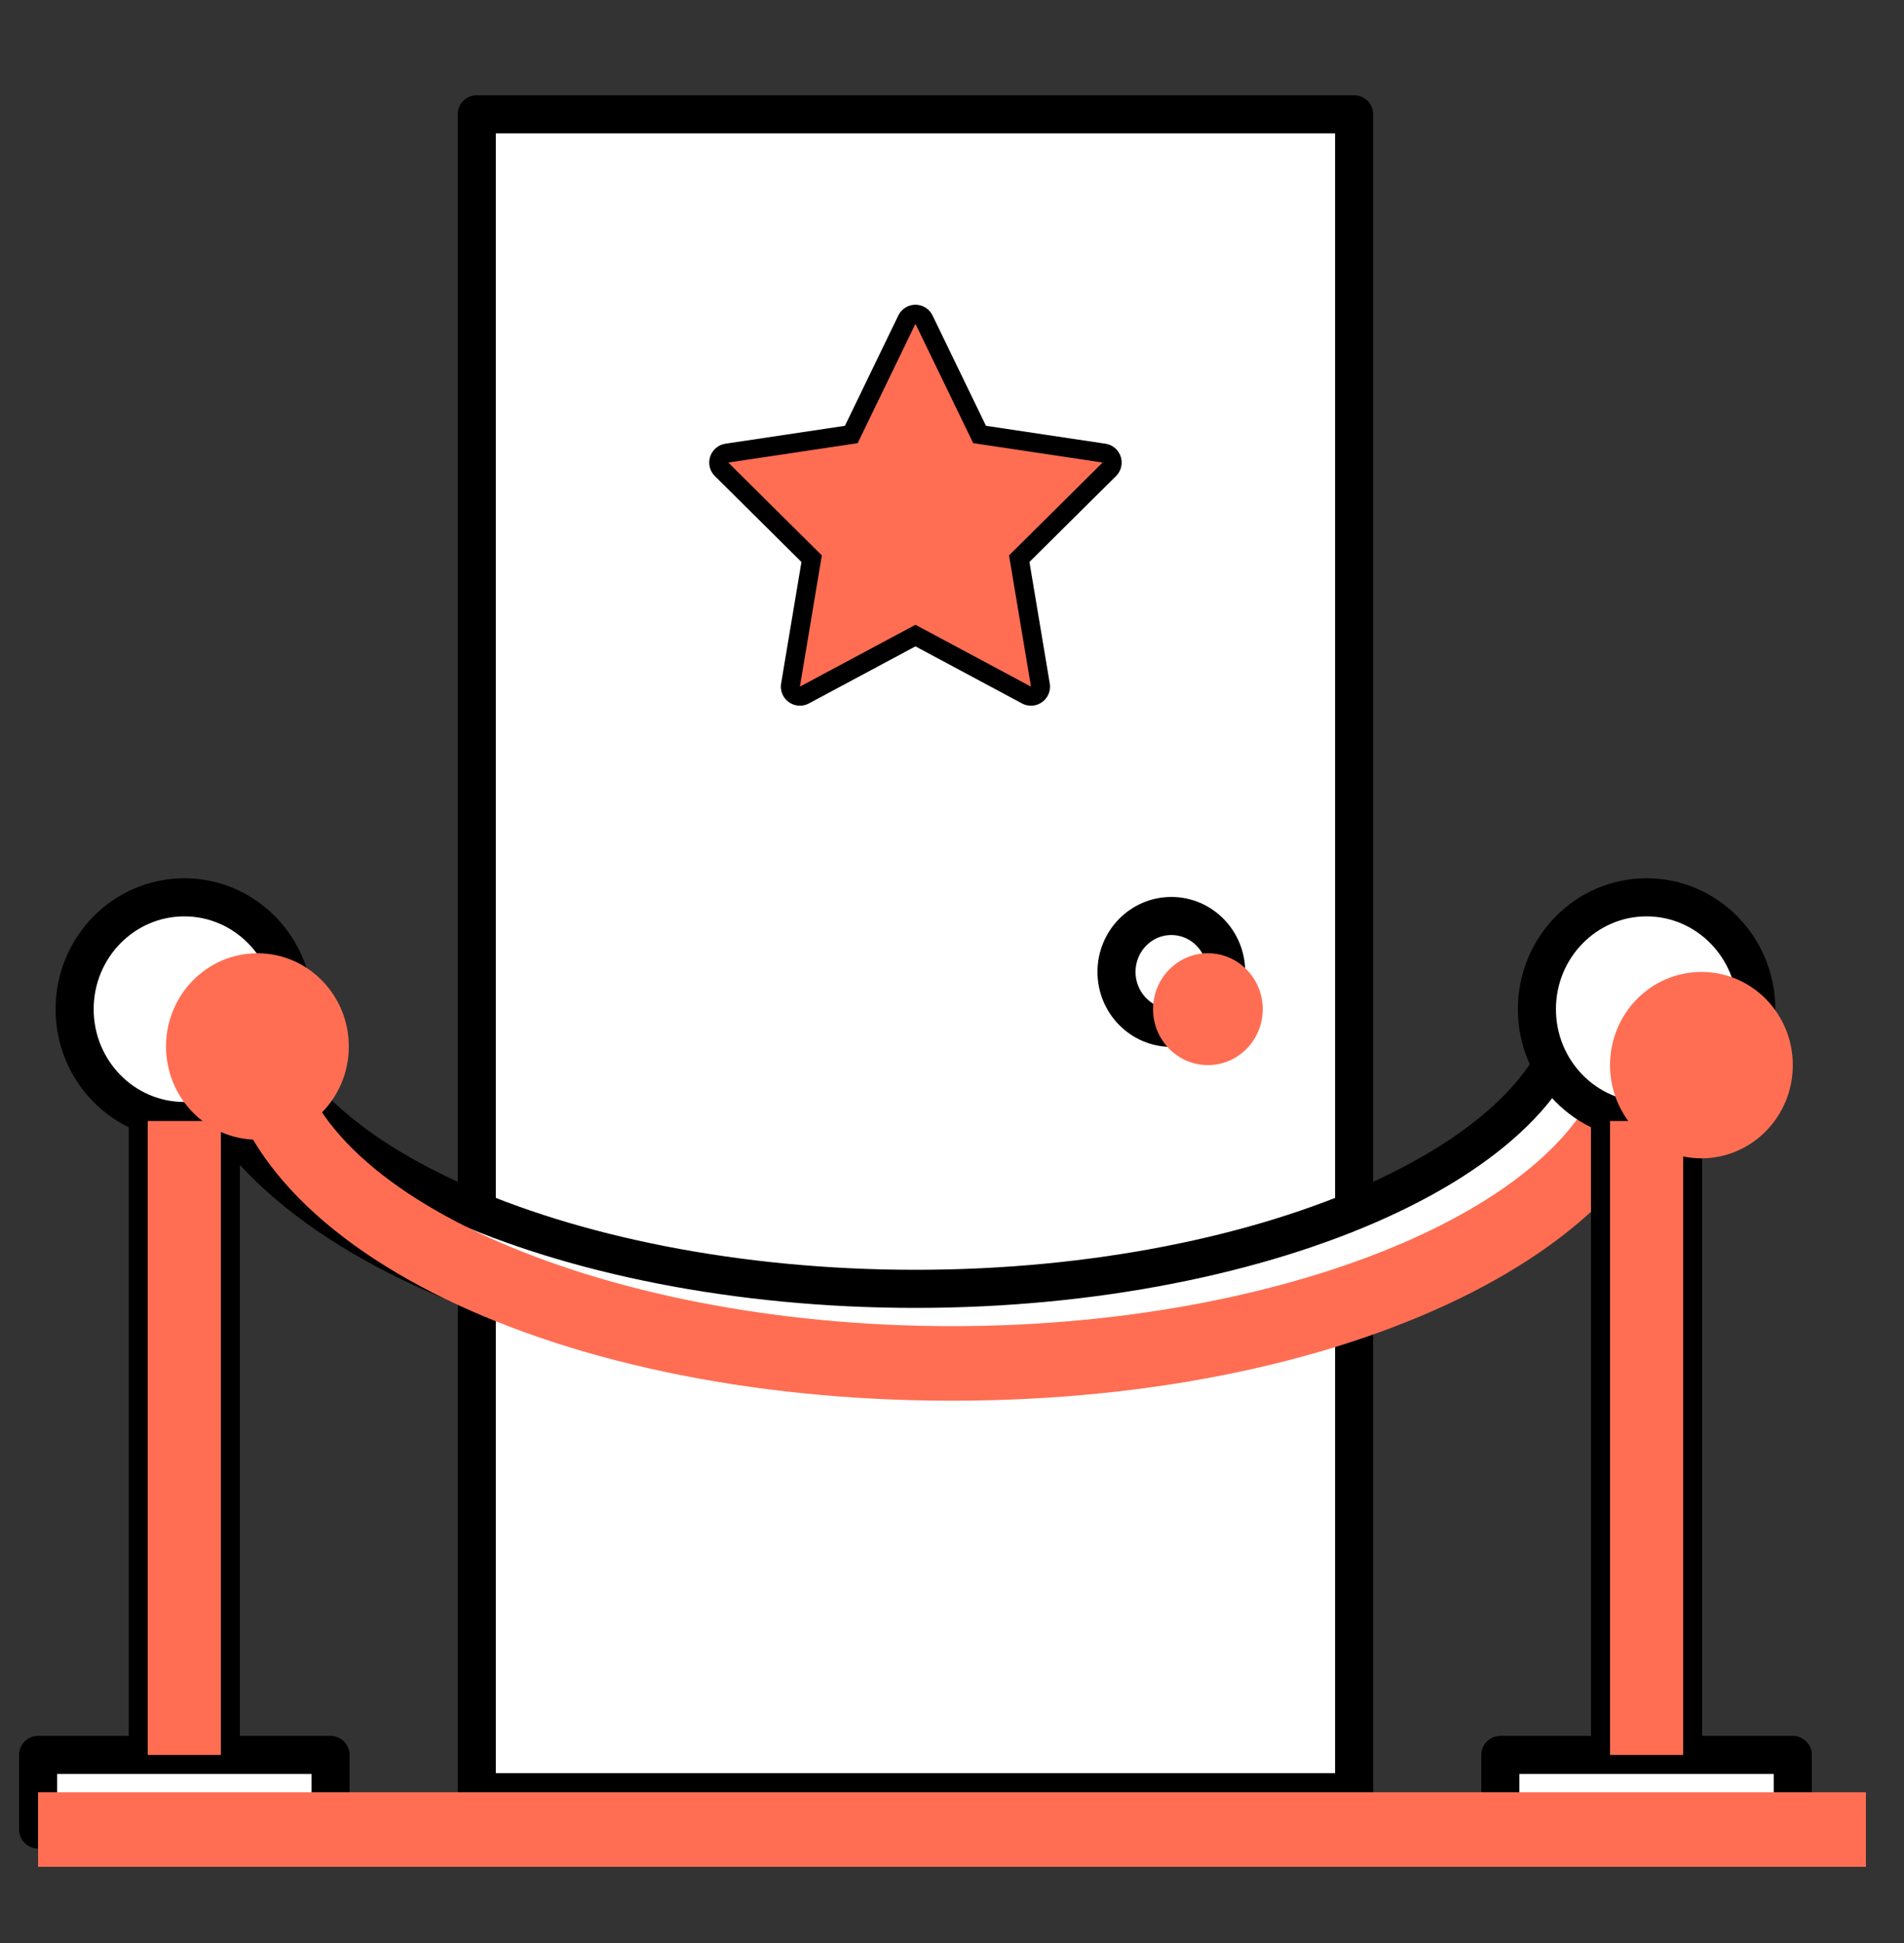 <svg width="50" height="51" viewBox="0 0 50 51" fill="none" xmlns="http://www.w3.org/2000/svg">
<rect x="0" y="0" width="50" height="51" fill="#333333" stroke="none"/>
<path d="M35.56 3H12.52V47.043H35.56V3Z" fill="white" stroke="black" stroke-linecap="round" stroke-linejoin="round"/>
<path d="M5.8 28.447H3.88V46.064H5.8V28.447Z" fill="white" stroke="black" stroke-linecap="round" stroke-linejoin="round"/>
<path d="M8.68 46.064H1V48.021H8.68V46.064Z" fill="white" stroke="black" stroke-linecap="round" stroke-linejoin="round"/>
<path d="M24.04 35.787C13.278 35.787 4.84 31.491 4.84 26C4.84 25.462 5.272 25.021 5.8 25.021C6.328 25.021 6.76 25.462 6.76 26C6.76 30.248 14.67 33.83 24.04 33.83C33.41 33.83 41.32 30.248 41.32 26C41.32 25.462 41.752 25.021 42.28 25.021C42.808 25.021 43.24 25.462 43.24 26C43.24 31.491 34.802 35.787 24.04 35.787Z" fill="white" stroke="black" stroke-linecap="round" stroke-linejoin="round"/>
<g style="mix-blend-mode:darken">
<path d="M25 36.766C14.238 36.766 5.8 32.469 5.8 26.979C5.8 26.44 6.232 26 6.76 26C7.288 26 7.72 26.44 7.72 26.979C7.72 31.226 15.63 34.809 25 34.809C34.37 34.809 42.28 31.226 42.28 26.979C42.28 26.44 42.712 26 43.24 26C43.768 26 44.2 26.44 44.2 26.979C44.2 32.469 35.762 36.766 25 36.766Z" fill="#FF6E53"/>
</g>
<path d="M4.84 29.425C6.431 29.425 7.72 28.111 7.72 26.489C7.72 24.868 6.431 23.553 4.84 23.553C3.249 23.553 1.96 24.868 1.96 26.489C1.96 28.111 3.249 29.425 4.84 29.425Z" fill="white" stroke="black" stroke-linecap="round" stroke-linejoin="round"/>
<g style="mix-blend-mode:darken">
<path d="M6.76 29.915C8.085 29.915 9.16 28.819 9.16 27.468C9.16 26.117 8.085 25.021 6.76 25.021C5.434 25.021 4.36 26.117 4.36 27.468C4.36 28.819 5.434 29.915 6.76 29.915Z" fill="#FF6E53"/>
</g>
<path d="M44.2 28.447H42.28V46.064H44.2V28.447Z" fill="white" stroke="black" stroke-linecap="round" stroke-linejoin="round"/>
<path d="M47.08 46.064H39.4V48.021H47.08V46.064Z" fill="white" stroke="black" stroke-linecap="round" stroke-linejoin="round"/>
<path d="M43.24 29.425C44.831 29.425 46.12 28.111 46.12 26.489C46.12 24.868 44.831 23.553 43.24 23.553C41.649 23.553 40.36 24.868 40.36 26.489C40.36 28.111 41.649 29.425 43.24 29.425Z" fill="white" stroke="black" stroke-linecap="round" stroke-linejoin="round"/>
<g style="mix-blend-mode:darken">
<path d="M44.68 30.404C46.005 30.404 47.08 29.309 47.08 27.957C47.08 26.606 46.005 25.511 44.68 25.511C43.355 25.511 42.28 26.606 42.28 27.957C42.28 29.309 43.355 30.404 44.68 30.404Z" fill="#FF6E53"/>
</g>
<g style="mix-blend-mode:darken">
<path d="M5.8 29.425H3.88V46.064H5.8V29.425Z" fill="#FF6E53"/>
</g>
<g style="mix-blend-mode:darken">
<path d="M49 47.043H1V49H49V47.043Z" fill="#FF6E53"/>
</g>
<g style="mix-blend-mode:darken">
<path d="M44.2 29.425H42.28V46.064H44.2V29.425Z" fill="#FF6E53"/>
</g>
<path d="M30.76 26.979C31.555 26.979 32.2 26.321 32.2 25.511C32.2 24.7 31.555 24.043 30.76 24.043C29.965 24.043 29.32 24.7 29.32 25.511C29.32 26.321 29.965 26.979 30.76 26.979Z" fill="white" stroke="black" stroke-linecap="round" stroke-linejoin="round"/>
<g style="mix-blend-mode:darken">
<path d="M31.72 27.957C32.515 27.957 33.16 27.3 33.16 26.489C33.16 25.679 32.515 25.021 31.72 25.021C30.925 25.021 30.28 25.679 30.28 26.489C30.28 27.3 30.925 27.957 31.72 27.957Z" fill="#FF6E53"/>
</g>
<path d="M24.04 8.5L25.557 11.632L28.955 12.141L26.498 14.578L27.074 18.023L24.04 16.399L21.006 18.023L21.582 14.578L19.125 12.141L22.523 11.632L24.04 8.5Z" fill="white" stroke="black" stroke-linecap="round" stroke-linejoin="round"/>
<g style="mix-blend-mode:darken">
<path d="M24.04 8.5L25.557 11.632L28.955 12.141L26.498 14.578L27.074 18.023L24.04 16.399L21.006 18.023L21.582 14.578L19.125 12.141L22.523 11.632L24.04 8.5Z" fill="#FF6E53"/>
</g>
</svg>
